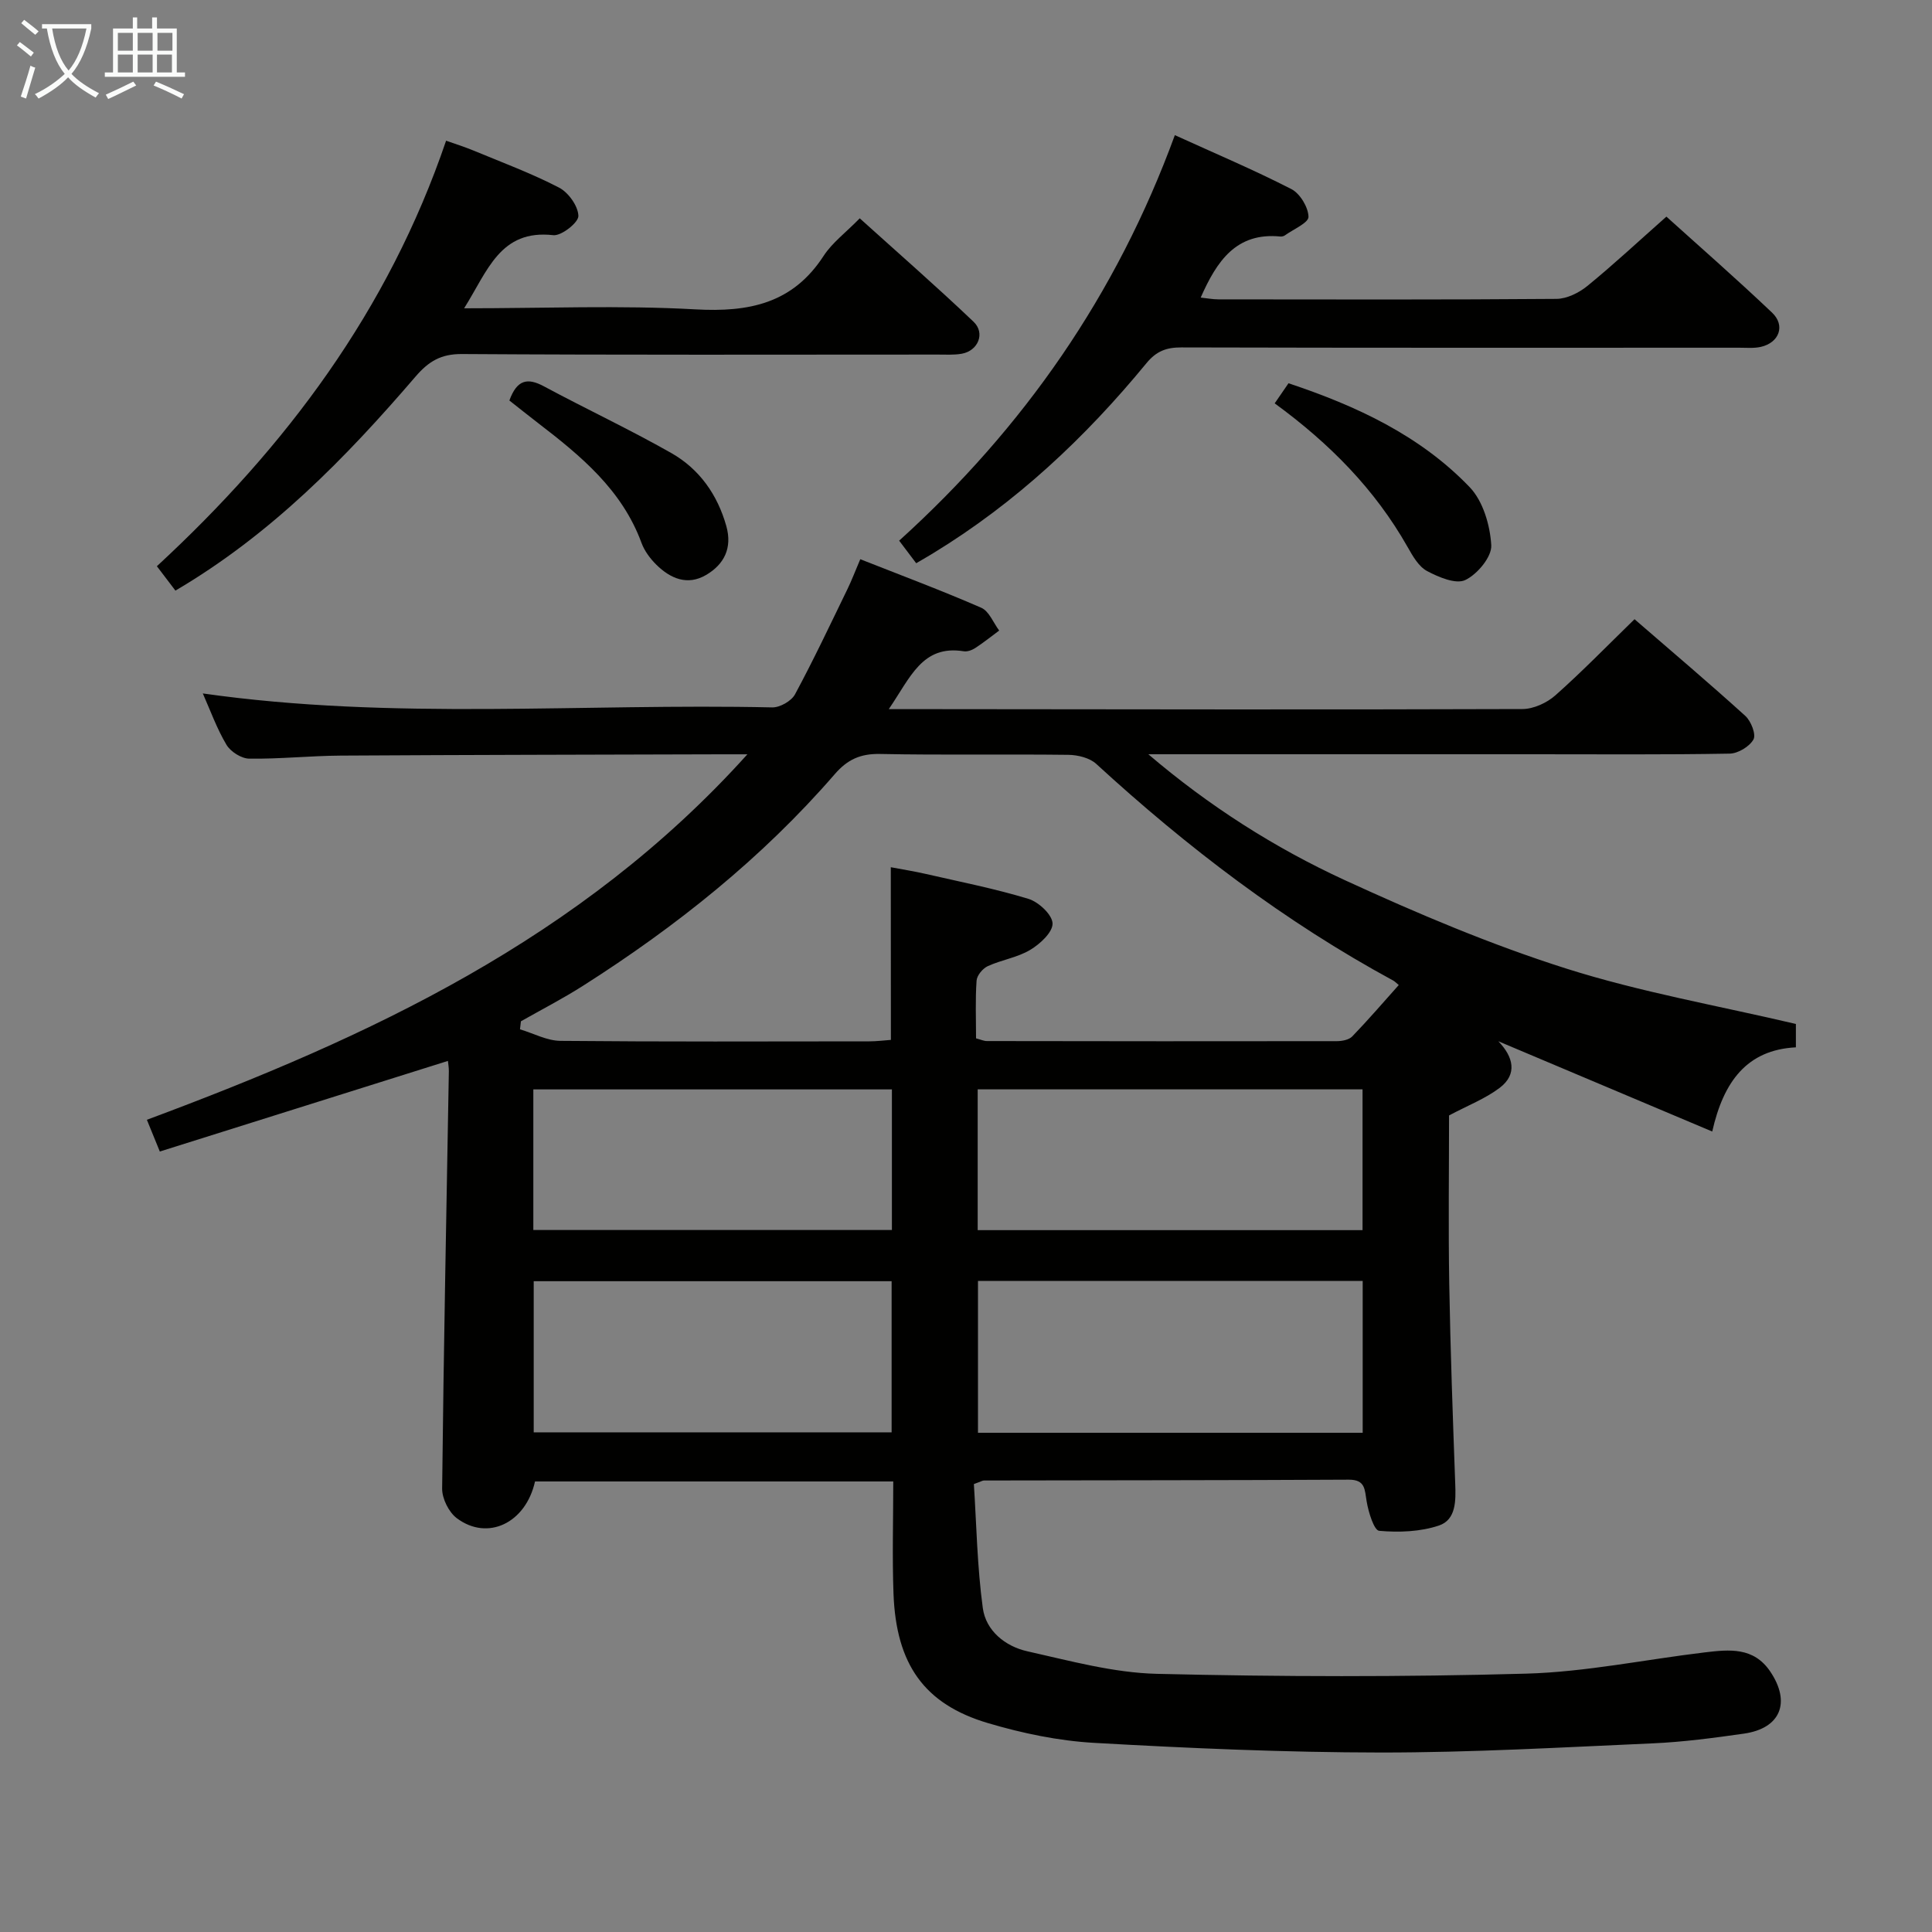 <svg enable-background="new 0 0 400 400" viewBox="0 0 400 400" xmlns="http://www.w3.org/2000/svg"><rect x="0" y="0" width="400" height="400" fill="#808080" stroke="none"/><g fill="#010100"><path d="m154.74 156.17c-2.66 0-3.94 0-5.22 0-26.33.08-52.66.11-78.99.27-6.31.04-12.62.72-18.93.63-1.63-.02-3.86-1.44-4.71-2.87-2-3.35-3.33-7.09-4.9-10.63 39.4 5.61 78.7 2.01 117.88 2.89 1.59.04 3.97-1.31 4.72-2.69 3.85-7.14 7.31-14.49 10.86-21.79.86-1.77 1.56-3.61 2.66-6.2 8.54 3.37 16.89 6.49 25.05 10.05 1.62.71 2.5 3.1 3.71 4.72-1.65 1.22-3.25 2.51-4.96 3.62-.66.43-1.62.79-2.37.67-8.63-1.38-11.04 5.45-15.53 11.98h9.7c40.5.04 80.99.12 121.49-.02 2.31-.01 5.08-1.28 6.84-2.85 5.58-4.95 10.78-10.31 16.37-15.75 7.94 6.87 15.55 13.32 22.94 20.02 1.18 1.07 2.26 3.83 1.69 4.87-.82 1.48-3.2 2.91-4.93 2.94-13.49.24-27 .13-40.49.13-24.83 0-49.66 0-74.49 0-1.79 0-3.59 0-5.38 0 12.49 10.66 26.1 19.36 40.73 26.09 14.92 6.86 30.16 13.32 45.79 18.28 15.41 4.89 31.48 7.69 47.55 11.47v4.84c-10.16.52-14.99 7.11-17.32 17.43-15.03-6.34-29.46-12.43-44.29-18.69 3.1 3.2 4.03 6.81.28 9.65-2.98 2.25-6.61 3.65-10.48 5.71 0 11.24-.16 23.05.04 34.86.24 13.81.74 27.61 1.24 41.41.13 3.48.19 7.43-3.36 8.63-3.86 1.3-8.29 1.46-12.38 1.1-1.07-.09-2.23-3.87-2.6-6.09-.42-2.44-.22-4.52-3.73-4.5-25.16.13-50.32.12-75.49.17-.31 0-.62.21-2.1.74.54 8.32.68 17.07 1.85 25.67.64 4.71 4.65 7.93 9.21 8.95 8.86 1.98 17.84 4.45 26.83 4.67 25.48.61 51 .67 76.47-.04 12.38-.35 24.69-2.94 37.04-4.41 5-.59 10.04-1.13 13.48 3.97 4.31 6.39 2.16 11.77-5.45 12.86-6.25.89-12.54 1.73-18.83 2.01-18.78.83-37.57 1.91-56.36 1.9-19.79-.02-39.59-.88-59.35-2-7.39-.42-14.86-1.98-21.97-4.09-13.22-3.92-19.02-12.19-19.56-26.8-.28-7.62-.05-15.27-.05-23.23-25.01 0-49.6 0-74.17 0-1.91 8.59-9.78 12.41-16.19 7.61-1.66-1.24-3.06-4.06-3.04-6.14.31-28.8.89-57.59 1.39-86.39.01-.79-.14-1.57-.19-2.15-19.88 6.25-39.61 12.46-59.65 18.76-1.04-2.56-1.7-4.17-2.68-6.57 45.96-17.11 89.84-37.37 124.33-75.67zm29.69 23.38c2.44.46 4.86.84 7.25 1.39 7.11 1.63 14.29 3.04 21.25 5.16 2.11.64 4.93 3.28 4.99 5.08.06 1.82-2.59 4.27-4.62 5.48-2.65 1.59-5.94 2.06-8.79 3.37-1.05.48-2.25 1.92-2.32 3-.28 3.95-.11 7.93-.11 11.95.99.26 1.62.56 2.25.56 24.15.04 48.3.06 72.44.02 1.08 0 2.51-.27 3.19-.97 3.32-3.44 6.44-7.07 9.64-10.65-.62-.51-.84-.76-1.12-.91-22.51-12.21-42.68-27.59-61.51-44.87-1.37-1.26-3.83-1.86-5.79-1.88-12.99-.16-25.98.08-38.97-.18-4.04-.08-6.75 1.13-9.38 4.18-15.05 17.37-32.83 31.55-52.16 43.84-4.15 2.64-8.54 4.9-12.82 7.33-.06.55-.13 1.11-.19 1.66 2.79.83 5.57 2.36 8.37 2.39 21.31.2 42.63.12 63.95.1 1.58 0 3.16-.21 4.47-.3-.02-12.06-.02-23.51-.02-35.75zm18.05 85.65v31.44h79.65c0-10.64 0-20.98 0-31.44-26.71 0-52.97 0-79.65 0zm79.62-10.51c0-9.92 0-19.59 0-29.15-26.88 0-53.27 0-79.68 0v29.15zm-171.6 10.57v31.29h74.1c0-10.62 0-20.86 0-31.29-24.79 0-49.24 0-74.1 0zm74.16-10.6c0-9.82 0-19.36 0-29.11-24.93 0-49.59 0-74.24 0v29.11z"/><path d="m189.69 116.61c-1.36-1.79-2.43-3.21-3.53-4.67 25.82-23.37 44.99-50.92 57.08-83.96 8.28 3.77 16.34 7.18 24.11 11.16 1.8.92 3.51 3.75 3.56 5.74.03 1.25-3.12 2.58-4.87 3.84-.25.18-.64.28-.95.25-9.17-.91-13.17 5.11-16.5 12.64 1.26.13 2.47.37 3.68.37 23.33.02 46.66.09 69.99-.1 2.15-.02 4.65-1.26 6.38-2.67 5.42-4.42 10.54-9.2 16.37-14.36 6.49 5.86 14.33 12.71 21.88 19.88 2.81 2.67 1.47 6.23-2.34 7.09-1.43.32-2.98.17-4.48.17-38.5.01-76.99.04-115.49-.06-3.09-.01-5.17.77-7.21 3.25-12.66 15.41-27.05 28.92-44.16 39.35-.99.61-1.99 1.18-3.52 2.08z"/><path d="m96.09 63.83c16.65 0 32.31-.65 47.89.22 11.1.62 20.14-1.21 26.54-11.07 1.77-2.73 4.57-4.8 7.48-7.78 7.94 7.17 15.91 14.12 23.56 21.41 2.49 2.37.94 6.04-2.46 6.63-1.62.28-3.32.17-4.99.17-32.83.01-65.66.1-98.48-.11-4.35-.03-6.9 1.53-9.6 4.67-14.47 16.85-29.9 32.66-49.71 44.31-1.3-1.71-2.54-3.35-3.84-5.05 26.77-24.75 47.9-52.92 59.88-88.1 1.79.64 3.7 1.23 5.55 1.99 5.98 2.48 12.09 4.75 17.83 7.72 1.95 1.01 3.96 3.83 4.01 5.87.03 1.36-3.52 4.17-5.2 3.98-11.01-1.24-13.56 7.36-18.46 15.14z"/><path d="m263.91 83.51c1-1.46 1.84-2.67 2.86-4.16 14.05 4.68 27.23 10.8 37.51 21.51 2.77 2.89 4.23 7.89 4.47 12.02.14 2.4-2.88 6.02-5.38 7.21-1.95.93-5.51-.59-7.91-1.86-1.74-.93-2.97-3.1-4.02-4.96-6.76-11.94-16.13-21.44-27.53-29.76z"/><path d="m105.46 82.92c1.58-4.35 3.77-4.75 7.14-2.94 8.75 4.7 17.76 8.92 26.39 13.82 5.8 3.3 9.55 8.59 11.39 15.13 1.26 4.51-.43 7.9-4.19 10.11-3.87 2.27-7.4.74-10.31-2.13-1.27-1.26-2.45-2.84-3.06-4.5-4.04-11.02-12.61-18.06-21.48-24.87-1.95-1.51-3.89-3.05-5.88-4.62z"/></g><path d="m6.4 11.7c-1-.8-1.9-1.6-2.9-2.3l.6-.7c.9.7 1.9 1.4 2.9 2.2zm-2.1 8.3c.7-2.1 1.4-4.2 2-6.4.2.1.6.3 1 .4-.7 2.3-1.3 4.4-1.9 6.4zm3-12.8c-1.1-.9-2.1-1.7-2.9-2.4l.6-.7c1 .8 2 1.5 3 2.4zm1.4-1.3v-.9h10.2v.9c-.9 4.2-2.3 7.3-4.1 9.4 1.3 1.4 3.2 2.7 5.7 4-.2.2-.4.5-.7.9-2.5-1.4-4.4-2.7-5.7-4.2-1.4 1.5-3.5 3-6.1 4.4 0 0 0 0-.1-.1-.3-.4-.5-.7-.7-.8 2.7-1.3 4.7-2.8 6.2-4.2-1.8-2.2-3-5.3-3.7-9.4zm9.2 0h-7.1c.6 3.8 1.7 6.7 3.4 8.7 1.7-2 2.9-4.8 3.7-8.7z" fill="#fafbfa"/><path d="m31.6 3.6h.9v2.3h4.1v9.1h1.7v.9h-16.6v-.9h1.7v-9.1h4.1v-2.3h.9v2.3h3.1v-2.3zm-4 13.3.6.8c-1.9.9-3.8 1.9-5.8 2.8-.2-.3-.3-.6-.5-.9 2-.9 3.9-1.8 5.7-2.7zm-3.2-10.1v3.7h3.1v-3.7zm0 4.5v3.7h3.1v-3.7zm4.1-4.5v3.7h3.1v-3.7zm0 4.5v3.7h3.1v-3.7zm9.1 9.1c-2.1-1.1-4.1-2-5.8-2.7l.5-.8c2.2.9 4.1 1.8 5.8 2.6zm-1.9-13.6h-3.1v3.7h3.1zm-3.2 4.5v3.7h3.1v-3.7z" fill="#fafbfa"/></svg>